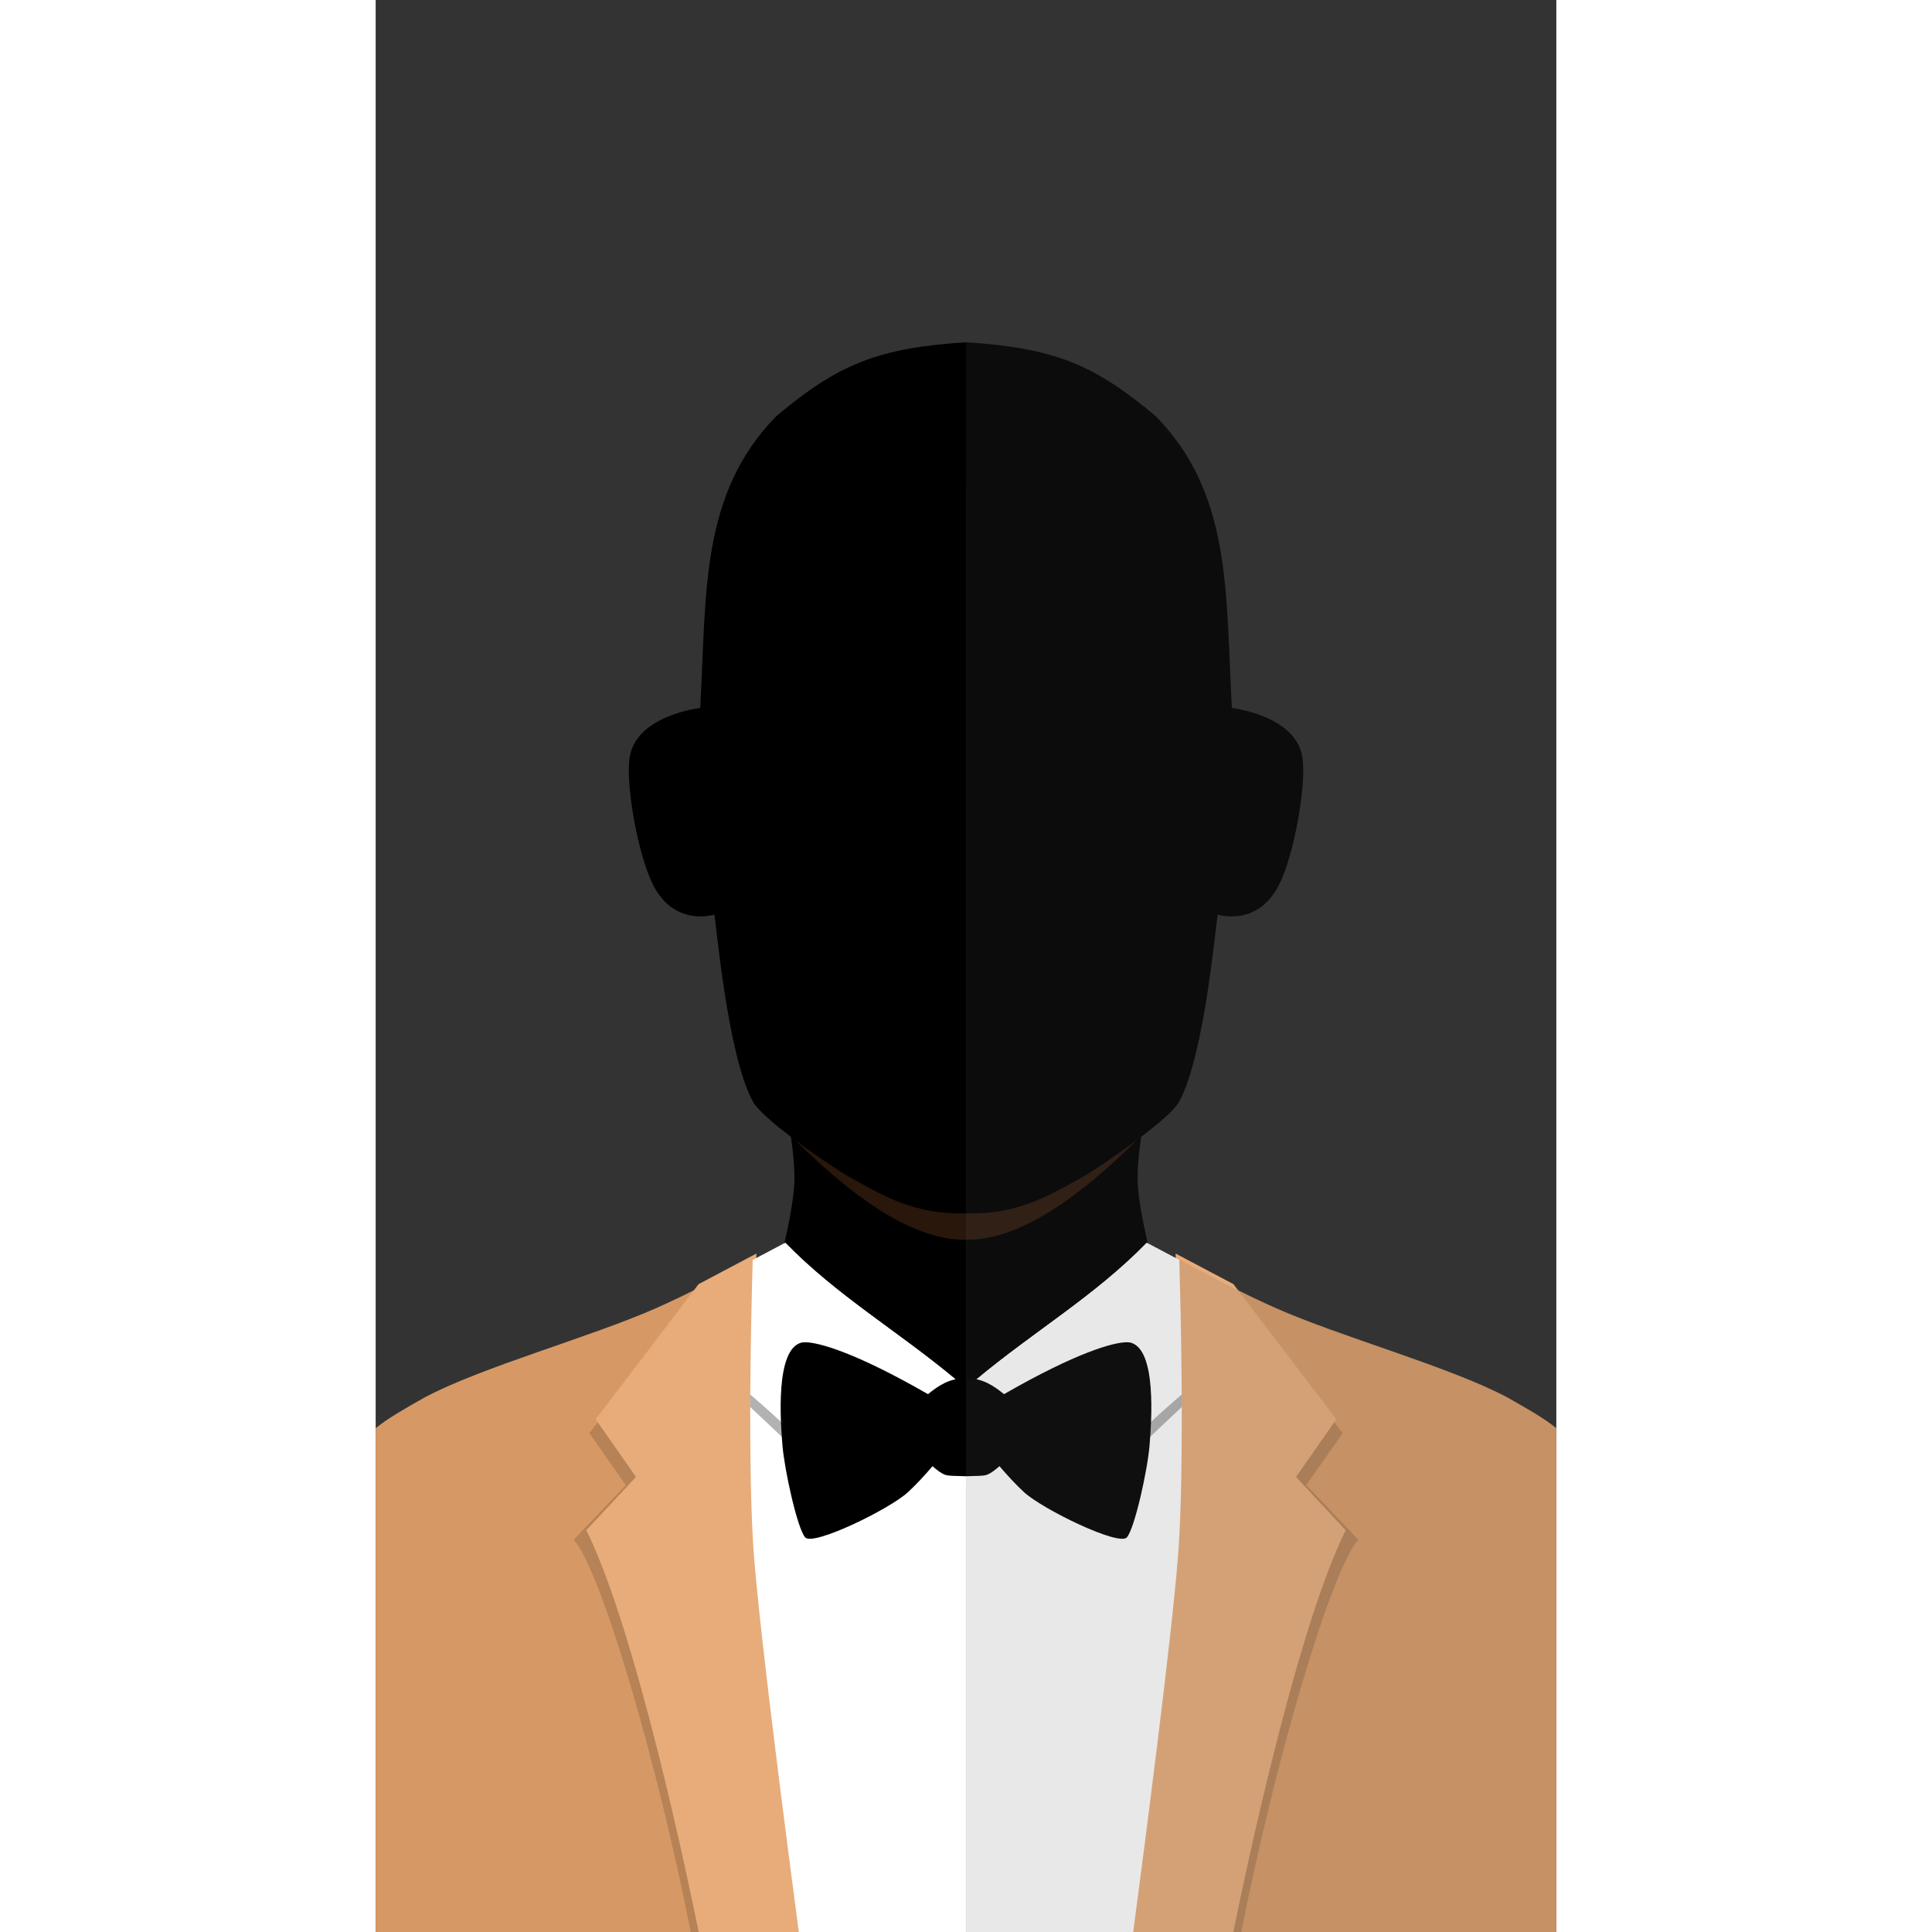<svg
  height="500px"
  width="500px"
  viewBox="0 0 44 72"
  xmlns="http://www.w3.org/2000/svg"
  id="body-svg"
>
  <rect x="0" y="0" width="44" height="72" fill="#333333" stroke="none"/>
  <defs />
  <g id="Body" style="display: inline">
    <path
      id="Suit"
      d="M 12.275 47.871 C 11.685 48.184 10.975 48.518 10.467 48.744 C 8.058 49.815 3.955 50.94 1.816 52.083 C 1.054 52.516 0.459 52.852 0 53.225 L 0 72 L 12.173 72 C 11.822 70.262 9.874 60.867 8.009 57.051 L 9.871 55.051 L 8.515 52.895 L 12.275 47.871 z M 31.725 47.871 L 35.485 52.895 L 34.129 55.051 L 35.991 57.051 C 34.126 60.867 32.178 70.262 31.826 72 L 44 72 L 44 53.225 C 43.541 52.852 42.946 52.516 42.183 52.083 C 40.045 50.94 35.942 49.815 33.533 48.744 C 33.025 48.518 32.315 48.184 31.725 47.871 z "
      style="fill-rule: evenodd; fill: rgb(214, 153, 101)"
    />
    <path
      id="LapelShadow"
      d="M 8.362 52.896 L 7.962 53.407 L 9.32 55.347 L 7.38 57.379 C 8.412 58.533 10.529 65.793 11.739 72 L 12.173 72 C 11.822 70.263 9.874 60.868 8.009 57.052 L 9.871 55.052 L 8.362 52.896 z M 35.638 52.896 L 34.129 55.052 L 35.991 57.052 C 34.126 60.868 32.178 70.263 31.826 72 L 32.261 72 C 33.471 65.793 35.588 58.533 36.62 57.379 L 34.68 55.347 L 36.038 53.407 L 35.638 52.896 z "
      style="fill: rgb(0, 0, 0); fill-rule: evenodd; fill-opacity: 0.15"
    />
    <path
      id="Lapel"
      d="M 14.189 46.717 L 13.988 46.822 C 13.68 46.986 12.807 47.447 12.061 47.842 L 12.035 47.855 L 8.199 52.892 L 9.701 55.041 L 7.85 57.028 L 7.89 57.109 C 8.812 58.995 9.768 62.299 10.531 65.338 C 11.289 68.357 11.858 71.113 12.038 72 L 15.903 72 L 15.9 71.982 C 15.44 68.508 14.503 61.293 14.242 58.119 C 13.996 55.124 14.103 49.784 14.184 46.943 L 14.189 46.717 z M 29.811 46.717 L 29.816 46.943 C 29.897 49.784 30.004 55.124 29.758 58.119 C 29.497 61.293 28.56 68.508 28.1 71.982 L 28.097 72 L 31.963 72 C 32.143 71.113 32.711 68.357 33.469 65.338 C 34.232 62.299 35.188 58.995 36.109 57.109 L 36.149 57.028 L 34.299 55.041 L 35.801 52.892 L 31.965 47.855 L 31.94 47.842 C 31.193 47.447 30.32 46.986 30.012 46.822 L 29.811 46.717 z "
      style="fill-rule: evenodd; fill: rgb(231, 172, 121)"
    />
    <path
      id="Shirt"
      d="M 15.27 46.309 C 15.202 46.344 14.329 46.807 14.051 46.954 C 14.015 48.217 13.975 49.912 13.962 51.753 L 13.961 51.752 C 13.956 52.414 13.956 53.084 13.96 53.745 L 13.962 53.748 C 13.972 55.374 14.012 56.935 14.11 58.13 C 14.372 61.314 15.309 68.525 15.769 72 L 18.12 72 L 21.999 72 L 21.999 55.421 L 22.001 55.421 L 22.001 72 L 25.88 72 L 28.231 72 C 28.691 68.525 29.628 61.314 29.89 58.13 C 30.002 56.769 30.039 54.934 30.04 53.068 L 30.043 53.064 C 30.043 52.699 30.042 52.333 30.04 51.969 C 30.039 51.95 30.039 51.932 30.039 51.913 C 30.038 51.796 30.037 51.68 30.036 51.564 C 30.036 51.461 30.035 51.357 30.034 51.255 C 30.034 51.23 30.034 51.205 30.033 51.18 L 30.033 51.18 C 30.017 49.562 29.981 48.085 29.949 46.954 C 29.671 46.807 28.798 46.344 28.73 46.309 C 26.791 48.299 24.539 49.6 22.369 51.412 C 22.369 51.412 22.362 51.407 22.362 51.407 L 22.001 51.407 L 22.001 51.674 L 21.999 51.674 L 21.999 51.407 L 21.637 51.407 C 21.638 51.407 21.631 51.412 21.631 51.412 C 19.461 49.6 17.209 48.299 15.27 46.309 z M 14.838 52.743 C 14.988 52.879 15.139 53.018 15.292 53.162 C 15.445 53.306 15.599 53.453 15.755 53.605 C 15.911 53.757 16.068 53.912 16.227 54.072 C 16.385 54.231 16.545 54.395 16.706 54.563 C 16.867 54.73 17.029 54.902 17.193 55.079 C 17.356 55.255 17.52 55.436 17.686 55.621 C 17.52 55.436 17.356 55.255 17.193 55.079 C 17.029 54.902 16.867 54.73 16.706 54.563 C 16.545 54.395 16.385 54.231 16.227 54.072 C 16.068 53.912 15.911 53.757 15.755 53.605 C 15.599 53.453 15.445 53.306 15.292 53.162 C 15.139 53.018 14.988 52.879 14.838 52.743 z M 29.162 52.743 C 29.012 52.879 28.861 53.018 28.708 53.162 C 28.555 53.306 28.401 53.453 28.245 53.605 C 28.089 53.757 27.931 53.912 27.773 54.072 C 27.614 54.231 27.455 54.395 27.294 54.563 C 27.133 54.73 26.97 54.902 26.807 55.079 C 26.644 55.255 26.48 55.436 26.314 55.621 C 26.254 55.532 26.193 55.444 26.132 55.358 C 26.193 55.444 26.254 55.532 26.314 55.621 C 26.48 55.436 26.644 55.255 26.807 55.079 C 26.97 54.902 27.133 54.73 27.294 54.563 C 27.455 54.395 27.614 54.231 27.773 54.072 C 27.931 53.912 28.089 53.757 28.245 53.605 C 28.401 53.453 28.555 53.306 28.708 53.162 C 28.861 53.018 29.012 52.879 29.162 52.743 z M 19.252 53.641 C 19.123 53.783 18.991 53.931 18.86 54.085 C 18.794 54.162 18.728 54.24 18.662 54.32 C 18.596 54.4 18.53 54.481 18.465 54.564 C 18.407 54.636 18.35 54.709 18.293 54.783 C 18.35 54.709 18.407 54.636 18.465 54.564 C 18.53 54.482 18.596 54.4 18.662 54.32 C 18.728 54.241 18.794 54.162 18.86 54.085 C 18.992 53.931 19.123 53.783 19.252 53.641 z M 25.394 54.389 C 25.431 54.434 25.467 54.479 25.503 54.524 C 25.467 54.479 25.431 54.434 25.394 54.389 z M 25.575 54.613 C 25.613 54.661 25.65 54.71 25.688 54.758 C 25.651 54.71 25.613 54.661 25.575 54.613 z M 18.24 54.852 C 18.197 54.907 18.155 54.964 18.113 55.02 C 18.155 54.964 18.197 54.908 18.24 54.852 z M 25.769 54.863 C 25.814 54.923 25.859 54.983 25.904 55.043 C 25.859 54.983 25.814 54.923 25.769 54.863 z M 25.935 55.084 C 25.988 55.157 26.042 55.231 26.095 55.305 C 26.042 55.231 25.988 55.157 25.935 55.084 z M 18.056 55.097 C 18.011 55.158 17.966 55.221 17.921 55.283 C 17.966 55.221 18.011 55.158 18.056 55.097 z "
      style="fill-rule: evenodd; fill: rgb(255, 255, 255)"
    />
    <path
      id="CollarShadow"
      d="M 30.032 51.18 C 30.034 51.424 30.037 51.664 30.039 51.913 C 30.037 51.668 30.036 51.422 30.033 51.18 L 30.032 51.18 z M 21.999 51.674 L 21.999 55.195 L 21.999 55.421 L 22.001 55.421 L 22.001 55.195 L 22.001 51.674 L 21.999 51.674 z M 13.961 51.752 C 13.956 52.414 13.956 53.084 13.96 53.745 L 13.962 53.748 C 13.96 53.313 13.959 52.874 13.96 52.436 C 14.382 52.831 17.292 55.566 17.678 56.024 L 17.697 56.046 C 17.757 56.006 17.82 55.927 17.916 55.831 C 18.159 55.588 19.068 54.471 19.436 53.945 L 20.193 55.195 L 19.252 53.641 C 18.734 54.209 18.191 54.873 17.686 55.621 C 16.363 54.141 15.103 52.943 13.96 51.969 C 13.961 51.895 13.962 51.826 13.962 51.753 L 13.961 51.752 z M 30.04 51.969 C 28.897 52.943 27.637 54.141 26.314 55.621 C 25.807 54.871 25.265 54.208 24.748 53.641 L 24.564 53.945 C 24.932 54.471 25.841 55.588 26.084 55.831 C 26.18 55.927 26.243 56.006 26.303 56.046 L 26.322 56.024 C 26.708 55.566 29.618 52.831 30.04 52.436 C 30.04 52.646 30.04 52.857 30.04 53.068 L 30.043 53.064 C 30.043 52.699 30.042 52.333 30.04 51.969 z "
      style="fill: rgb(0, 0, 0); fill-rule: evenodd; fill-opacity: 0.304"
    />
    <g id="TieGroup" style="display: none">
      <path
        id="Tie"
        d="M 20.389,55.195 18.12,72 h 3.879 V 55.195 Z m 1.611,0 V 72 h 3.879 L 23.61,55.195 Z"
        style="fill-rule: evenodd"
      />
      <path
        id="TieKnot"
        d="m 21.637,51.407 c 0.023,-0.007 -1.103,0.811 -2.391,2.226 l 0.946,1.562 h 1.806 v -3.788 z m 0.363,0 v 3.788 h 1.806 l 0.946,-1.562 c -1.288,-1.415 -2.413,-2.233 -2.391,-2.226 z"
        style="fill-rule: evenodd"
      />
      <path
        id="TieTint"
        d="M 20.389,55.195 18.12,72 h 3.879 V 55.195 Z m 1.611,0 V 72 h 3.879 L 23.61,55.195 Z"
        style="fill: rgb(0, 0, 0); fill-opacity: 0.15; fill-rule: evenodd"
      />
    </g>
    <g id="BowtieGroup" style="display: inline">
      <path
        d="m 15.995,50.022 c -0.056,6.37e-4 -0.101,0.006 -0.136,0.015 -0.968,0.265 -0.773,2.923 -0.699,3.83 0.074,0.907 0.552,3.091 0.846,3.427 0.294,0.336 3.127,-1.042 3.826,-1.68 0.319,-0.292 0.653,-0.66 0.922,-0.975 3.6e-4,3.26e-4 7.05e-4,7.4e-4 0.001,10e-4 0.058,0.053 0.315,0.286 0.513,0.335 0.085,0.021 0.357,0.034 0.732,0.04 0.375,-0.006 0.647,-0.018 0.732,-0.04 0.198,-0.05 0.455,-0.283 0.513,-0.335 3.28e-4,-2.93e-4 6.73e-4,-7.07e-4 0.001,-10e-4 0.269,0.315 0.603,0.683 0.922,0.975 0.699,0.638 3.531,2.016 3.826,1.68 0.294,-0.336 0.773,-2.52 0.846,-3.427 0.074,-0.907 0.268,-3.565 -0.699,-3.83 -0.034,-0.009 -0.079,-0.015 -0.136,-0.015 -0.499,-0.006 -1.883,0.379 -4.589,1.935 -0.375,-0.302 -0.782,-0.596 -1.416,-0.596 -0.634,0 -1.041,0.294 -1.416,0.596 -2.706,-1.556 -4.09,-1.94 -4.589,-1.935 z"
        id="Bowtie"
        style="fill-rule: evenodd"
      />
      <path
        d="m 20.579,51.961 c -0.336,0.269 -0.285,1.579 -0.151,2.049 0.068,0.239 0.16,0.48 0.327,0.631 0.058,0.053 0.315,0.286 0.513,0.335 0.085,0.021 0.357,0.034 0.732,0.04 0.375,-0.006 0.647,-0.018 0.732,-0.04 0.198,-0.05 0.455,-0.283 0.513,-0.335 0.167,-0.151 0.259,-0.392 0.327,-0.631 0.134,-0.47 0.185,-1.781 -0.151,-2.049 -0.377,-0.303 -0.784,-0.6 -1.421,-0.6 -0.637,0 -1.044,0.296 -1.421,0.6 z m -3.483,1.139 c -0.09,0.002 -0.145,0.029 -0.162,0.096 -0.46,1.789 1.983,0.496 2.755,0.647 0.178,0.035 0.365,0.049 0.548,0.05 -0.041,-0.212 -0.092,-0.309 -0.095,-0.592 -1.598,0.261 -2.656,-0.209 -3.046,-0.202 z m 9.785,0 c -0.408,0.01 -1.456,0.458 -3.023,0.202 -0.003,0.282 -0.054,0.38 -0.095,0.592 0.183,-0.002 0.371,-0.015 0.548,-0.05 0.773,-0.151 3.215,1.142 2.755,-0.647 -0.019,-0.073 -0.082,-0.099 -0.186,-0.096 z"
        id="BowtieShadow"
        style="fill: rgb(0, 0, 0); fill-opacity: 0.13; fill-rule: evenodd"
      />
    </g>
    <path
      id="Head"
      d="m 22,12.754 c -3.311,0.214 -4.781,0.835 -7.072,2.757 -2.841,2.911 -2.594,6.565 -2.831,10.823 -10e-4,0.004 -0.013,0.052 -0.013,0.052 0,0 -2.345,0.267 -2.613,1.807 -0.174,0.998 0.301,3.652 0.858,4.766 0.804,1.607 2.291,1.125 2.291,1.125 0.048,0.028 0.463,5.204 1.444,6.981 0.161,0.293 0.749,0.797 1.412,1.302 0.086,0.602 0.15,1.25 0.126,1.741 -0.031,0.626 -0.206,1.506 -0.37,2.221 0.004,-0.002 0.037,-0.02 0.039,-0.021 1.94,1.99 4.191,3.291 6.362,5.104 0.004,-0.004 0.007,-0.006 0.006,-0.006 h 0.362 v -6.188 c -0.118,0.003 -0.232,0.003 -0.345,5.17e-4 0.112,0.003 0.227,0.003 0.345,-5.17e-4 v -27.168 c 3.6e-4,-2e-5 7.14e-4,2.2e-5 10e-4,0 3.2e-4,2.2e-5 6.73e-4,-2e-5 0.001,0 v 27.168 c 0.118,0.003 0.232,0.003 0.345,5.17e-4 -0.112,0.003 -0.227,0.003 -0.345,-5.17e-4 v 6.188 h 0.362 c -0.001,-3e-4 0.001,0.002 0.006,0.006 2.171,-1.812 4.422,-3.113 6.362,-5.104 0.002,0.001 0.035,0.019 0.039,0.021 C 28.606,45.615 28.431,44.735 28.4,44.109 c -0.025,-0.492 0.04,-1.139 0.126,-1.741 0.662,-0.504 1.25,-1.009 1.412,-1.302 0.981,-1.778 1.396,-6.953 1.444,-6.981 0,0 1.487,0.482 2.291,-1.125 0.557,-1.114 1.032,-3.768 0.858,-4.766 -0.268,-1.54 -2.613,-1.807 -2.613,-1.807 0,0 -0.012,-0.047 -0.013,-0.052 -0.237,-4.258 0.01,-7.912 -2.831,-10.823 -2.292,-1.922 -3.761,-2.543 -7.072,-2.757 z m -6.464,29.66 c 0.069,0.052 0.139,0.105 0.209,0.157 -0.07,-0.052 -0.14,-0.104 -0.209,-0.157 z m 0.265,0.198 c 0.167,0.123 0.334,0.242 0.498,0.358 -0.164,-0.116 -0.331,-0.235 -0.498,-0.358 z m 12.397,0 c -0.171,0.126 -0.341,0.248 -0.508,0.366 0.167,-0.118 0.338,-0.24 0.508,-0.366 z m -0.585,0.42 c -0.155,0.108 -0.303,0.21 -0.443,0.305 0.141,-0.095 0.289,-0.196 0.443,-0.305 z m -11.213,0.01 c 0.156,0.109 0.307,0.213 0.449,0.308 -0.142,-0.096 -0.292,-0.198 -0.449,-0.308 z m 0.535,0.366 c 0.147,0.098 0.285,0.188 0.402,0.262 -0.117,-0.074 -0.253,-0.163 -0.402,-0.262 z m 10.112,0.011 c -0.146,0.097 -0.278,0.183 -0.394,0.256 0.113,-0.072 0.251,-0.161 0.394,-0.256 z m -9.654,0.286 c 0.046,0.029 0.092,0.058 0.131,0.081 0.053,0.032 0.098,0.059 0.136,0.08 -0.038,-0.021 -0.084,-0.048 -0.136,-0.08 -0.039,-0.023 -0.086,-0.053 -0.131,-0.081 z m 9.076,0.084 c -0.05,0.03 -0.095,0.056 -0.131,0.076 0.036,-0.02 0.081,-0.046 0.131,-0.076 z M 18.13,44.126 c 0.128,0.071 0.258,0.141 0.389,0.21 -0.131,-0.069 -0.26,-0.139 -0.389,-0.21 z m 7.74,0 c -0.128,0.071 -0.257,0.141 -0.389,0.21 0.131,-0.069 0.261,-0.139 0.389,-0.21 z m -4.775,1.056 c 0.042,0.004 0.084,0.009 0.127,0.013 -0.043,-0.004 -0.085,-0.008 -0.127,-0.013 z m 1.81,0 c -0.042,0.005 -0.084,0.009 -0.127,0.013 0.043,-0.004 0.085,-0.008 0.127,-0.013 z m -1.572,0.022 c 0.097,0.007 0.196,0.012 0.298,0.015 -0.052,-0.001 -0.103,-0.003 -0.154,-0.006 -0.003,-1.57e-4 -0.006,-3.56e-4 -0.009,-5.17e-4 -0.045,-0.002 -0.09,-0.005 -0.134,-0.009 z m 1.334,0 c -0.044,0.003 -0.089,0.006 -0.134,0.009 -0.003,1.61e-4 -0.006,3.6e-4 -0.009,5.17e-4 -0.05,0.003 -0.101,0.004 -0.153,0.006 0.101,-0.003 0.199,-0.008 0.296,-0.015 z"
      style="fill-rule: evenodd"
    />
    <path
      id="NeckShadow"
      d="m 15.625,42.48 c 1.954,1.935 4.277,3.751 6.375,3.725 2.099,0.026 4.422,-1.79 6.375,-3.725 -0.818,0.613 -1.706,1.201 -2.032,1.382 -0.001,7e-4 -0.003,0.002 -0.004,0.003 h -5.17e-4 c -0.175,0.097 -0.35,0.196 -0.528,0.294 -0.059,0.033 -0.119,0.065 -0.178,0.097 -0.866,0.468 -1.805,0.892 -3.1,0.957 -3.2e-4,1.8e-5 -6.93e-4,-1.7e-5 -0.001,0 -10e-4,4.3e-5 -0.002,-4.2e-5 -0.003,0 -0.002,1.28e-4 -0.005,4.04e-4 -0.007,5.17e-4 -0.048,0.002 -0.097,0.004 -0.146,0.006 -0.018,4.6e-4 -0.037,6.82e-4 -0.055,10e-4 -0.031,5.63e-4 -0.063,8.64e-4 -0.095,0.001 -0.027,1.52e-4 -0.054,1.52e-4 -0.081,0 -0.048,-3e-4 -0.097,-7.67e-4 -0.146,-0.002 h -5.16e-4 -5.17e-4 c -0.049,0.001 -0.098,0.002 -0.146,0.002 -0.027,1.52e-4 -0.054,1.52e-4 -0.081,0 -0.032,-1.69e-4 -0.063,-4.7e-4 -0.095,-0.001 -0.018,-3.52e-4 -0.037,-5.74e-4 -0.055,-10e-4 -0.049,-0.001 -0.098,-0.003 -0.146,-0.006 -0.002,-1.13e-4 -0.005,-3.89e-4 -0.007,-5.17e-4 -8.5e-4,-4.2e-5 -0.002,4.3e-5 -0.003,0 -3.4e-4,-1.7e-5 -7.13e-4,1.8e-5 -0.001,0 -1.295,-0.065 -2.234,-0.489 -3.1,-0.957 -0.06,-0.032 -0.119,-0.065 -0.178,-0.097 -0.177,-0.098 -0.352,-0.197 -0.528,-0.294 h -5.17e-4 c -9.99e-4,-6.7e-4 -0.003,-0.002 -0.004,-0.003 -0.326,-0.181 -1.214,-0.77 -2.032,-1.382 z"
      style="fill: rgb(160, 90, 44); fill-opacity: 0.261; fill-rule: evenodd"
    />
    <path
      d="m 28.729,46.309 c 0.068,0.036 0.941,0.498 1.219,0.645 0.005,0.186 0.011,0.402 0.016,0.606 -0.005,-0.208 -0.011,-0.433 -0.016,-0.621 0.285,0.151 1.08,0.571 1.784,0.944 l -0.008,-0.011 c 0.59,0.312 1.3,0.646 1.808,0.872 2.409,1.071 6.512,2.197 8.651,3.339 0.762,0.433 1.357,0.77 1.816,1.142 V 72 H 32.26 v 5.16e-4 H 31.826 28.23 V 72 H 25.879 22 v -16.805 -3.788 h 0.362 c -0.001,-3.39e-4 0.001,0.002 0.006,0.006 2.171,-1.812 4.422,-3.113 6.362,-5.104 z"
      id="RightTint"
      style="fill: rgb(102, 102, 102); fill-opacity: 0.15; fill-rule: evenodd"
    />
    <path
      d="m 22,12.754 v 5.297 c 3.6e-4,2e-5 7.06e-4,-2.1e-5 10e-4,0 v 27.168 h -5.17e-4 -5.16e-4 v 0.986 c 2.76e-4,4e-6 7.23e-4,-5e-6 0.001,0 v 5.202 h 0.362 c -0.001,-3e-4 0.001,0.002 0.006,0.006 2.171,-1.812 4.422,-3.113 6.362,-5.104 0.002,0.001 0.035,0.019 0.039,0.021 -0.164,-0.715 -0.339,-1.594 -0.37,-2.221 -0.025,-0.492 0.04,-1.139 0.126,-1.741 0.662,-0.504 1.25,-1.009 1.412,-1.302 0.981,-1.778 1.396,-6.953 1.444,-6.981 0,0 1.487,0.482 2.291,-1.125 0.557,-1.114 1.032,-3.768 0.858,-4.766 C 34.263,26.653 31.917,26.386 31.917,26.386 c 0,0 -0.012,-0.047 -0.013,-0.051 -0.237,-4.258 0.01,-7.913 -2.831,-10.824 -2.292,-1.922 -3.761,-2.543 -7.072,-2.757 z"
      id="HeadTint"
      style="
        fill: rgb(102, 102, 102);
        fill-opacity: 0.123;
        fill-rule: evenodd;
      "
    />
  </g>
</svg>
